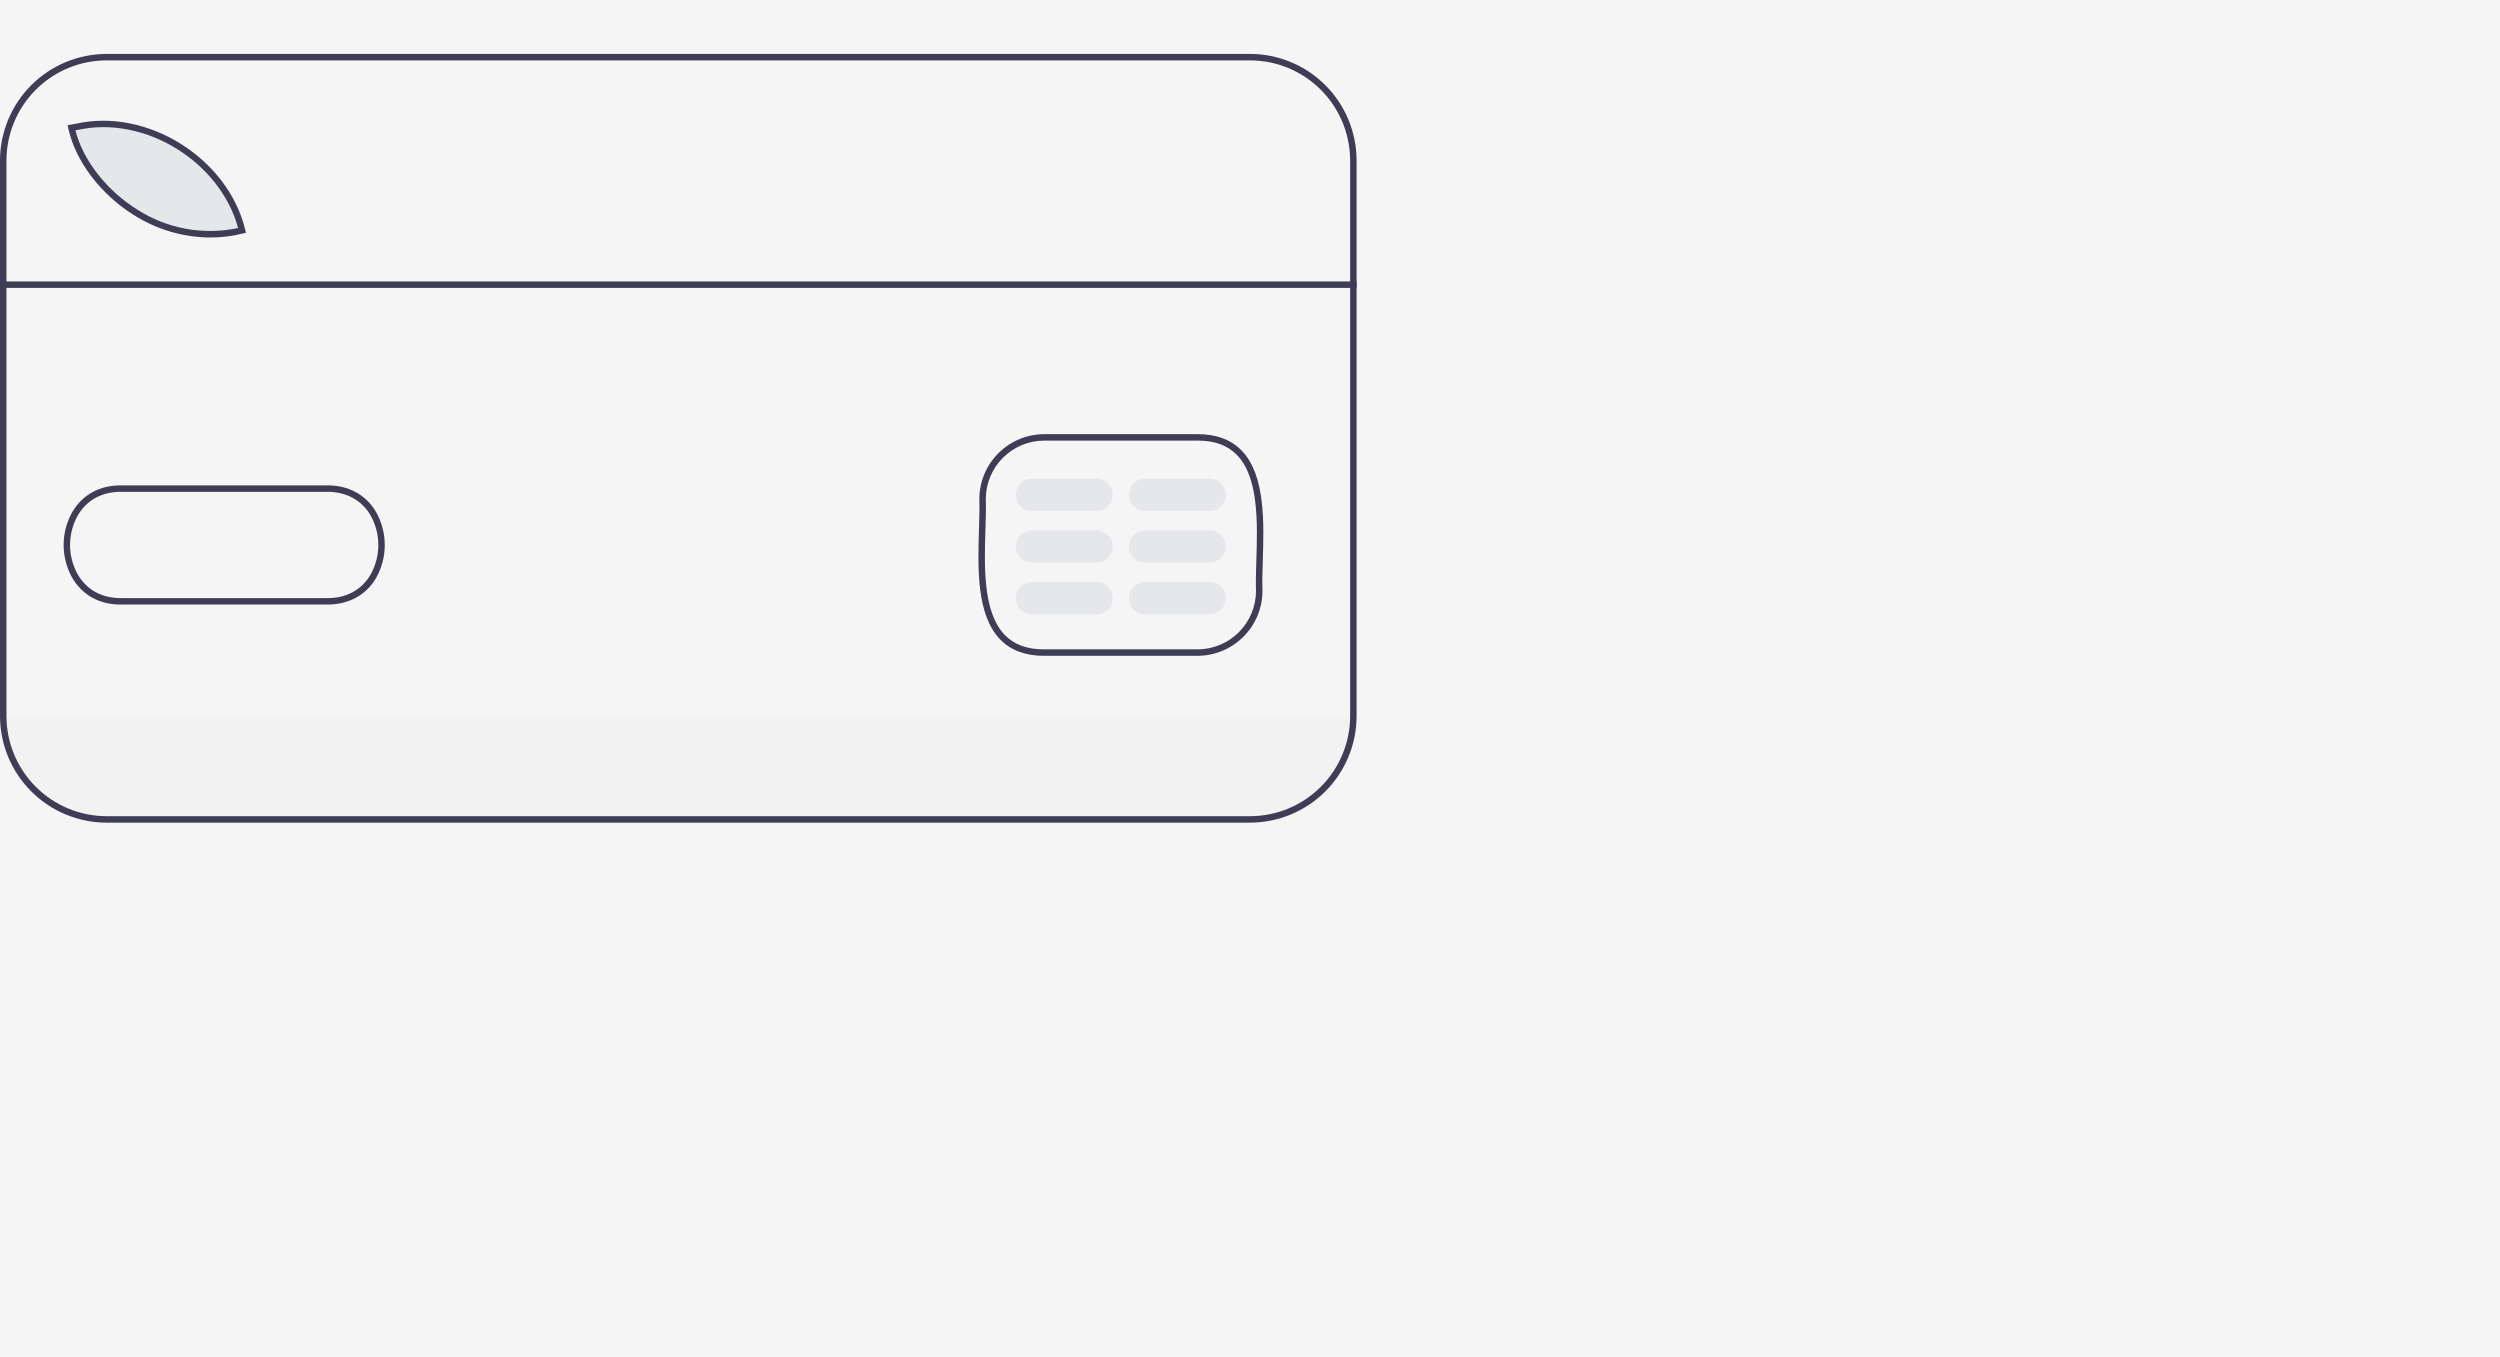 <svg width="774" height="420" viewBox="0 0 774 420" fill="none" xmlns="http://www.w3.org/2000/svg">
<rect width="774" height="420" fill="#F5F5F5"/>
<g id="undraw_payments_re_77x0 1" clip-path="url(#clip0_0_1)">
<path id="bottom-section" d="M420 221.693V222.603C419.999 230.961 416.677 238.977 410.766 244.886C404.855 250.795 396.838 254.114 388.48 254.113H32.71C24.353 254.112 16.339 250.792 10.43 244.883C4.521 238.974 1.201 230.96 1.2 222.603V221.693H420Z" fill="#F2F2F2"/>
<path id="leafe-outline" d="M75.61 71.693C49.9 78.043 26.82 58.263 22.79 39.913L24.58 39.593C46.25 34.803 70.44 50.293 75.61 71.693Z" fill="#E5E7EB"/>
<path id="chip-outline" d="M323.218 203.043C317.475 203.043 312.908 201.335 309.642 197.966C302.26 190.351 302.722 175.672 303.094 163.878C303.202 160.447 303.304 157.206 303.201 154.491L303.2 154.45C303.226 149.145 305.344 144.066 309.094 140.314C312.844 136.562 317.923 134.441 323.227 134.413H370.843C376.579 134.413 381.142 136.118 384.406 139.483C391.787 147.092 391.33 161.767 390.962 173.558C390.855 176.997 390.754 180.245 390.859 182.964C390.841 188.277 388.725 193.366 384.973 197.127C381.22 200.887 376.135 203.013 370.823 203.043H323.218ZM305.2 154.436C305.305 157.215 305.202 160.482 305.093 163.941C304.733 175.358 304.286 189.567 311.078 196.574C313.993 199.581 317.964 201.043 323.218 201.043H370.82C375.597 201.018 380.171 199.109 383.549 195.73C386.927 192.352 388.835 187.777 388.86 183C388.753 180.252 388.855 176.97 388.963 173.496C389.319 162.081 389.761 147.876 382.97 140.875C380.057 137.872 376.09 136.413 370.843 136.413H323.23C318.458 136.439 313.888 138.346 310.513 141.72C307.138 145.094 305.229 149.663 305.2 154.436Z" fill="#3F3D56"/>
<path id="leaf" d="M65.09 73.533C56.741 73.483 48.573 71.09 41.516 66.628C31.177 60.204 23.371 49.915 21.143 39.778L20.92 38.762L23.714 38.262C45.707 33.408 70.583 49.05 75.912 71.098L76.146 72.065L75.18 72.304C71.879 73.121 68.491 73.534 65.09 73.533ZM23.339 40.361C25.738 49.66 33.022 58.995 42.572 64.93C51.805 70.839 62.995 72.873 73.718 70.592C68.142 50.051 44.795 35.636 24.126 40.219L23.339 40.361Z" fill="#3F3D56"/>
<path id="pill" d="M37.348 187.175C30.805 187.175 25.49 184.248 22.369 178.907C20.62 175.8 19.701 172.294 19.699 168.729C19.698 165.163 20.616 161.657 22.363 158.549C25.533 153.117 30.975 150.17 37.696 150.273H101.14C107.838 150.187 113.285 153.121 116.457 158.56C118.204 161.667 119.122 165.172 119.122 168.737C119.122 172.302 118.203 175.807 116.455 178.915C113.284 184.34 107.839 187.238 101.125 187.173H37.68C37.569 187.174 37.458 187.175 37.348 187.175ZM37.385 152.27C31.55 152.27 26.837 154.851 24.09 159.557C22.516 162.357 21.69 165.516 21.691 168.728C21.692 171.94 22.52 175.098 24.096 177.897C26.889 182.679 31.699 185.267 37.665 185.173H101.14C107.113 185.268 111.937 182.681 114.729 177.905C116.303 175.106 117.13 171.948 117.131 168.736C117.131 165.525 116.304 162.367 114.73 159.567C111.937 154.779 107.111 152.201 101.154 152.273H37.675C37.578 152.271 37.481 152.27 37.385 152.27Z" fill="#3F3D56"/>
<path id="chip-1" d="M339.5 158.193H319.5C318.174 158.193 316.902 157.666 315.964 156.728C315.027 155.791 314.5 154.519 314.5 153.193C314.5 151.867 315.027 150.595 315.964 149.657C316.902 148.72 318.174 148.193 319.5 148.193H339.5C340.826 148.193 342.098 148.72 343.035 149.657C343.973 150.595 344.5 151.867 344.5 153.193C344.5 154.519 343.973 155.791 343.035 156.728C342.098 157.666 340.826 158.193 339.5 158.193Z" fill="#E5E7EB"/>
<path id="chip-2" d="M339.5 174.193H319.5C318.174 174.193 316.902 173.666 315.964 172.728C315.027 171.791 314.5 170.519 314.5 169.193C314.5 167.867 315.027 166.595 315.964 165.657C316.902 164.72 318.174 164.193 319.5 164.193H339.5C340.826 164.193 342.098 164.72 343.035 165.657C343.973 166.595 344.5 167.867 344.5 169.193C344.5 170.519 343.973 171.791 343.035 172.728C342.098 173.666 340.826 174.193 339.5 174.193Z" fill="#E5E7EB"/>
<path id="chip-3" d="M339.5 190.193H319.5C318.174 190.193 316.902 189.666 315.964 188.728C315.027 187.791 314.5 186.519 314.5 185.193C314.5 183.867 315.027 182.595 315.964 181.657C316.902 180.72 318.174 180.193 319.5 180.193H339.5C340.826 180.193 342.098 180.72 343.035 181.657C343.973 182.595 344.5 183.867 344.5 185.193C344.5 186.519 343.973 187.791 343.035 188.728C342.098 189.666 340.826 190.193 339.5 190.193Z" fill="#E5E7EB"/>
<path id="chip-4" d="M374.5 158.193H354.5C353.174 158.193 351.902 157.666 350.964 156.728C350.027 155.791 349.5 154.519 349.5 153.193C349.5 151.867 350.027 150.595 350.964 149.657C351.902 148.72 353.174 148.193 354.5 148.193H374.5C375.826 148.193 377.098 148.72 378.035 149.657C378.973 150.595 379.5 151.867 379.5 153.193C379.5 154.519 378.973 155.791 378.035 156.728C377.098 157.666 375.826 158.193 374.5 158.193Z" fill="#E5E7EB"/>
<path id="chip-5" d="M374.5 174.193H354.5C353.174 174.193 351.902 173.666 350.964 172.728C350.027 171.791 349.5 170.519 349.5 169.193C349.5 167.867 350.027 166.595 350.964 165.657C351.902 164.72 353.174 164.193 354.5 164.193H374.5C375.826 164.193 377.098 164.72 378.035 165.657C378.973 166.595 379.5 167.867 379.5 169.193C379.5 170.519 378.973 171.791 378.035 172.728C377.098 173.666 375.826 174.193 374.5 174.193Z" fill="#E5E7EB"/>
<path id="chip-6" d="M374.5 190.193H354.5C353.174 190.193 351.902 189.666 350.964 188.728C350.027 187.791 349.5 186.519 349.5 185.193C349.5 183.867 350.027 182.595 350.964 181.657C351.902 180.72 353.174 180.193 354.5 180.193H374.5C375.826 180.193 377.098 180.72 378.035 181.657C378.973 182.595 379.5 183.867 379.5 185.193C379.5 186.519 378.973 187.791 378.035 188.728C377.098 189.666 375.826 190.193 374.5 190.193Z" fill="#E5E7EB"/>
<path id="line" d="M420 87.134H1.2V89.134H420V87.134Z" fill="#3F3D56"/>
<path id="card-shape" d="M387 254.693H33C24.251 254.683 15.863 251.203 9.676 245.016C3.49 238.83 0.01 230.442 0 221.693V49.693C0.01 40.944 3.49 32.556 9.676 26.369C15.863 20.183 24.251 16.703 33 16.693H387C395.749 16.703 404.137 20.183 410.324 26.369C416.51 32.556 419.99 40.944 420 49.693V221.693C419.99 230.442 416.51 238.83 410.324 245.016C404.137 251.203 395.749 254.683 387 254.693ZM33 18.693C24.781 18.702 16.902 21.971 11.09 27.783C5.278 33.594 2.009 41.474 2 49.693V221.693C2.009 229.912 5.278 237.791 11.09 243.603C16.902 249.414 24.781 252.684 33 252.693H387C395.219 252.684 403.098 249.414 408.91 243.603C414.722 237.791 417.991 229.912 418 221.693V49.693C417.991 41.474 414.722 33.594 408.91 27.783C403.098 21.971 395.219 18.702 387 18.693H33Z" fill="#3F3D56"/>
</g>
<defs>
<clipPath id="clip0_0_1">
<rect width="773.979" height="419.084" fill="white"/>
</clipPath>
</defs>
</svg>

